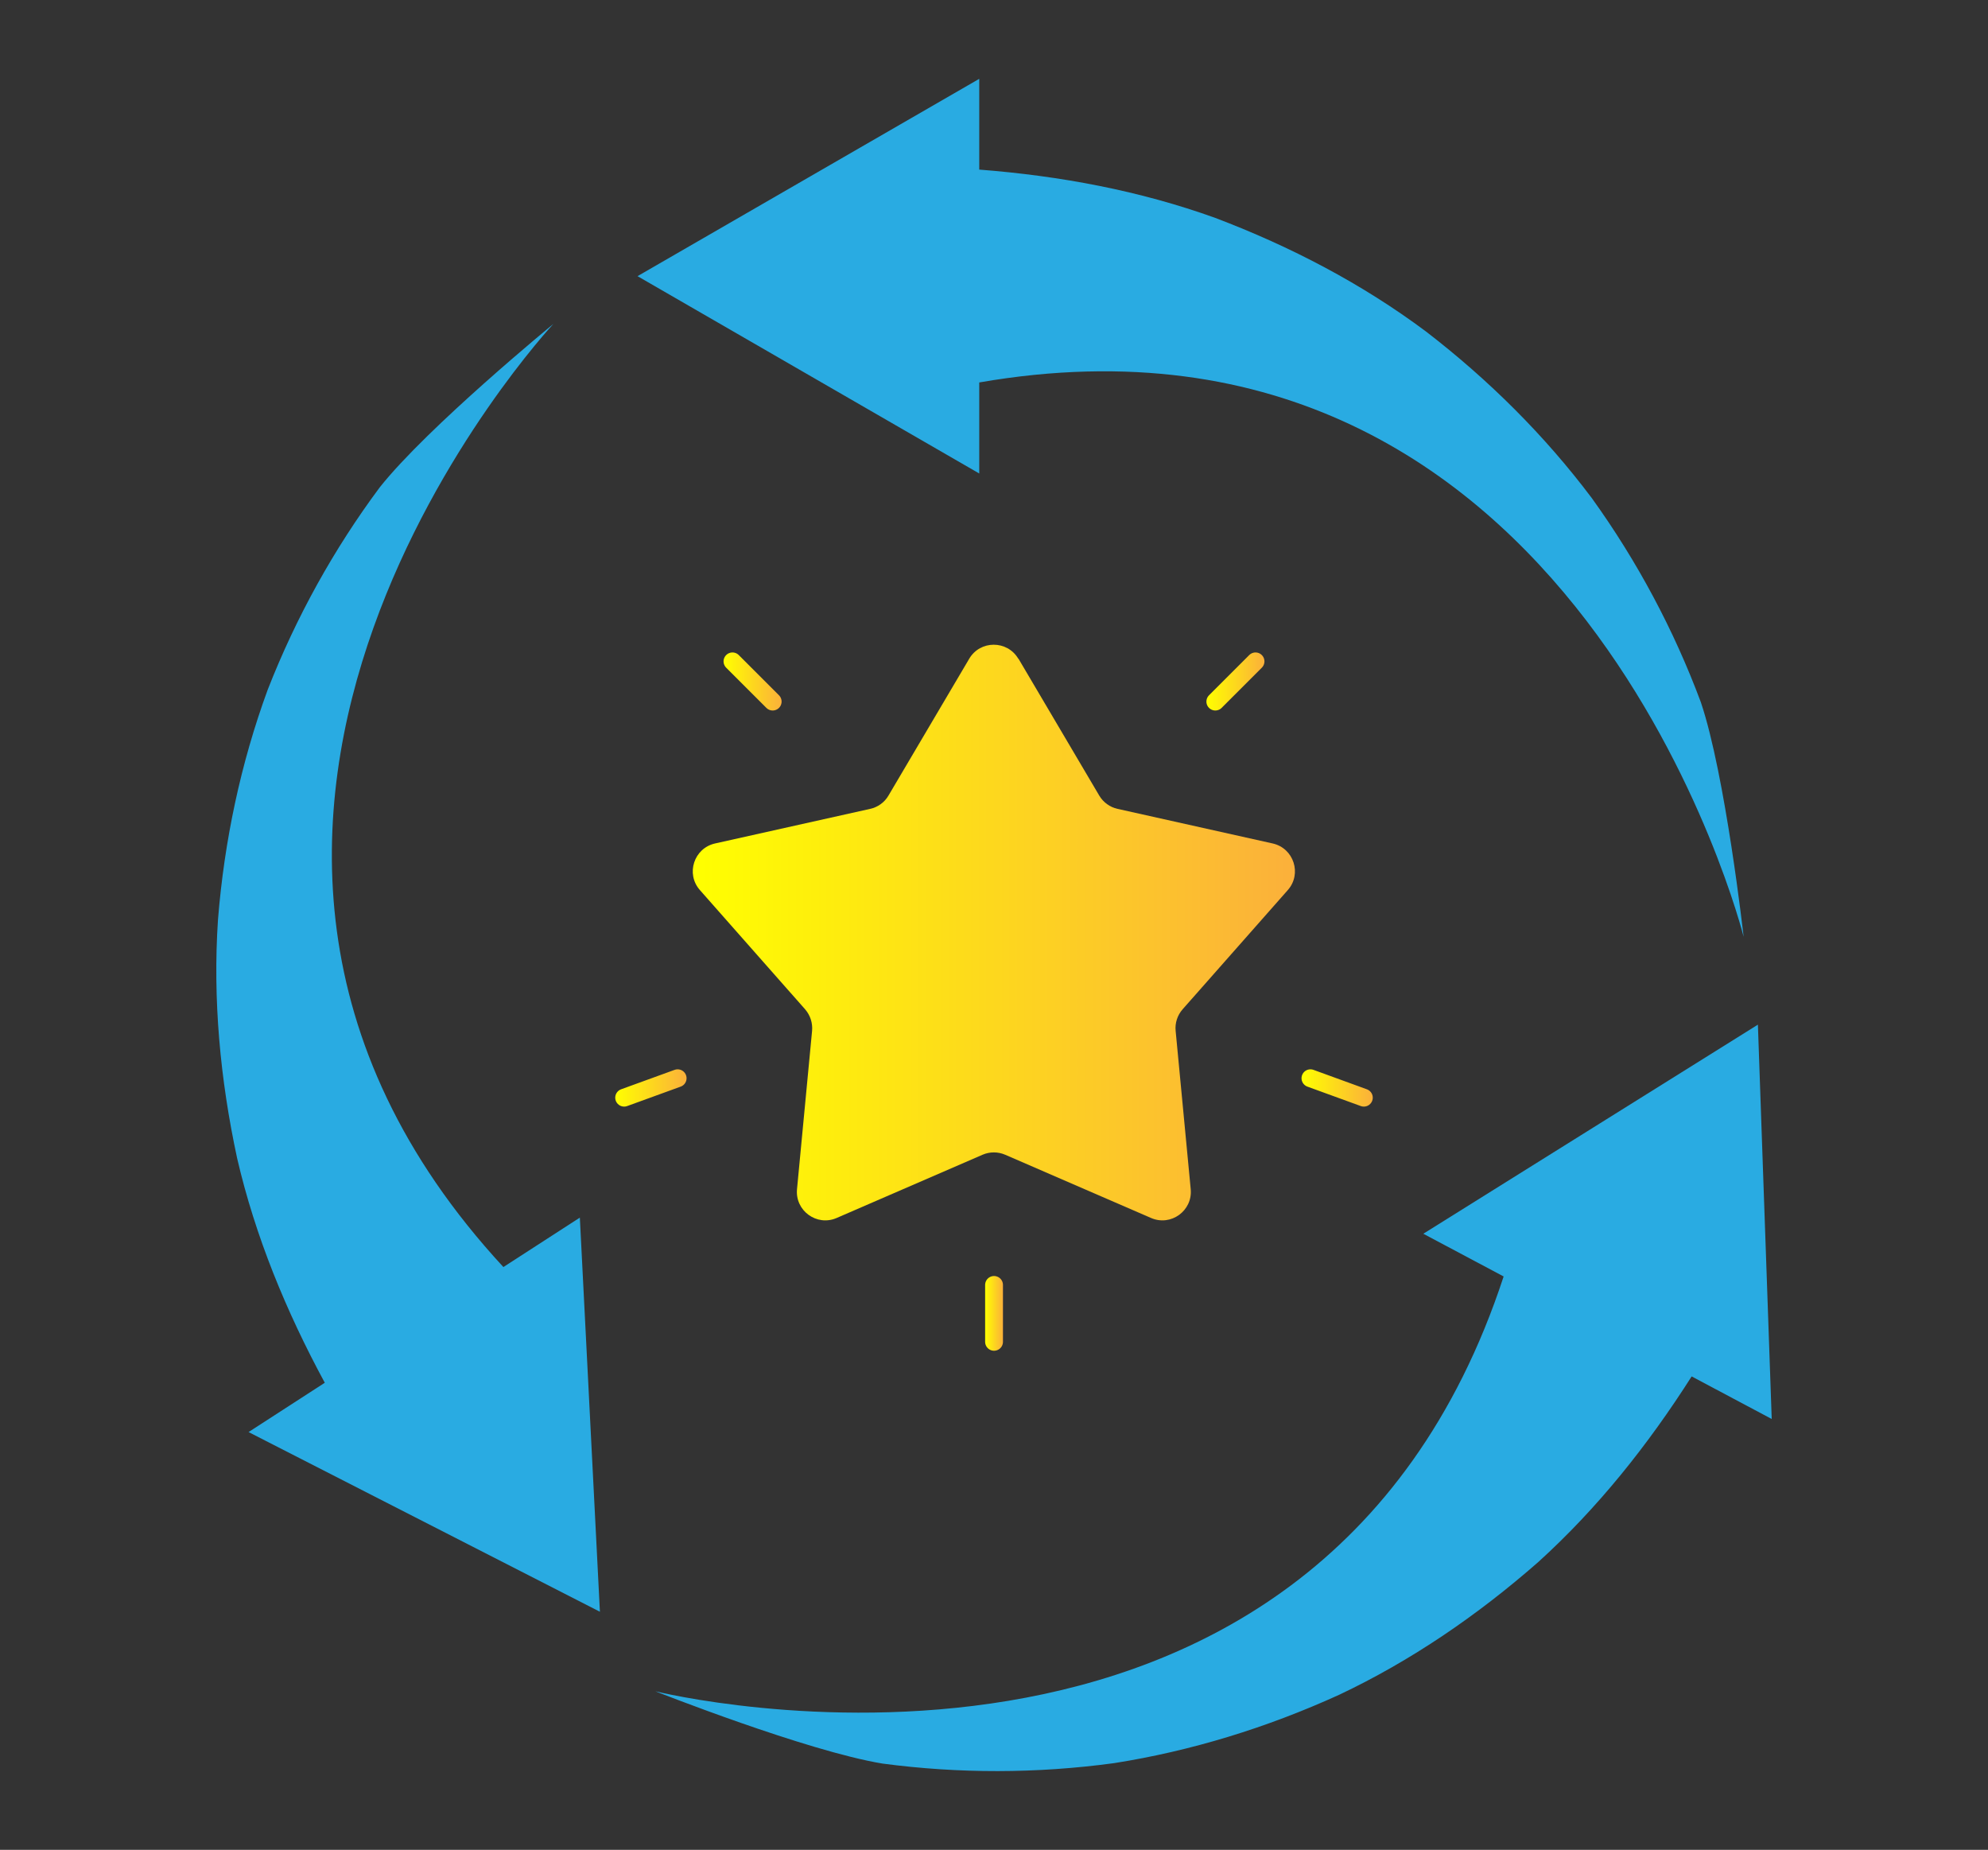 <?xml version="1.0" encoding="UTF-8"?>
<svg id="Layer_1" data-name="Layer 1" xmlns="http://www.w3.org/2000/svg" xmlns:xlink="http://www.w3.org/1999/xlink" viewBox="0 0 222.99 207.45">
  <rect x="0" y="0" width="222.99" height="207.45" fill="#333333" stroke="none"/>
  <defs>
    <style>
      .cls-1 {
        fill: #29abe2;
      }

      .cls-2 {
        stroke: url(#linear-gradient-2);
      }

      .cls-2, .cls-3, .cls-4, .cls-5, .cls-6 {
        fill: none;
        stroke-linecap: round;
        stroke-miterlimit: 10;
        stroke-width: 2px;
      }

      .cls-3 {
        stroke: url(#linear-gradient-3);
      }

      .cls-4 {
        stroke: url(#linear-gradient-5);
      }

      .cls-5 {
        stroke: url(#linear-gradient-4);
      }

      .cls-6 {
        stroke: url(#linear-gradient-6);
      }

      .cls-7 {
        fill: url(#linear-gradient);
      }
    </style>
    <linearGradient id="linear-gradient" x1="77.73" y1="104.57" x2="145.27" y2="104.57" gradientUnits="userSpaceOnUse">
      <stop offset="0" stop-color="#ff0"/>
      <stop offset="1" stop-color="#fbb03b"/>
    </linearGradient>
    <linearGradient id="linear-gradient-2" x1="110.5" y1="147.29" x2="112.5" y2="147.29" xlink:href="#linear-gradient"/>
    <linearGradient id="linear-gradient-3" x1="135.32" y1="76.42" x2="141.83" y2="76.42" xlink:href="#linear-gradient"/>
    <linearGradient id="linear-gradient-4" x1="69.01" y1="122.01" x2="77.01" y2="122.01" xlink:href="#linear-gradient"/>
    <linearGradient id="linear-gradient-5" x1="145.99" y1="122.01" x2="153.98" y2="122.01" xlink:href="#linear-gradient"/>
    <linearGradient id="linear-gradient-6" x1="81.16" y1="76.42" x2="87.67" y2="76.42" xlink:href="#linear-gradient"/>
  </defs>
  <g>
    <path class="cls-1" d="M109.84,42.89c67.28-11.67,85.74,62.17,85.74,62.17,0,0-2.04-18.14-4.8-26.31-3.01-8.07-7.11-15.78-12.23-22.89-5.26-7-11.55-13.26-18.61-18.69-7.14-5.33-15.15-9.52-23.62-12.73-8.46-3.05-17.4-4.72-26.48-5.42v-10.18l-38.33,22.13,38.33,22.13v-10.2Z"/>
    <path class="cls-1" d="M56.47,142.1c-46.36-50.14,5.6-105.77,5.6-105.77,0,0-14.12,11.57-19.48,18.33-5.14,6.91-9.38,14.55-12.57,22.71-3.01,8.22-4.86,16.9-5.57,25.78-.59,8.89.24,17.89,2.15,26.75,2.03,8.76,5.5,17.17,9.83,25.17l-8.55,5.53,39.41,20.15-2.25-44.2-8.57,5.54Z"/>
    <path class="cls-1" d="M198.73,159.14l-1.55-44.23-37.53,23.45,9.01,4.79c-21.28,64.88-95.15,46.52-95.15,46.52,0,0,16.97,6.71,25.49,8.11,8.54,1.13,17.27,1.13,25.96-.05,8.65-1.36,17.13-3.97,25.24-7.66,8.06-3.81,15.52-8.91,22.33-14.88,6.67-6.04,12.33-13.15,17.22-20.83l8.99,4.78Z"/>
  </g>
  <g>
    <path class="cls-7" d="M114.24,73.87l9.06,15.35c.45.76,1.19,1.3,2.05,1.49l17.4,3.88c2.37.53,3.31,3.41,1.7,5.23l-11.8,13.37c-.58.66-.87,1.54-.78,2.42l1.69,17.75c.23,2.42-2.22,4.2-4.45,3.23l-16.36-7.09c-.81-.35-1.73-.35-2.54,0l-16.36,7.09c-2.23.97-4.68-.81-4.45-3.23l1.69-17.75c.08-.88-.2-1.75-.78-2.42l-11.8-13.37c-1.61-1.82-.67-4.7,1.7-5.23l17.4-3.88c.86-.19,1.61-.73,2.05-1.49l9.06-15.35c1.23-2.09,4.26-2.09,5.5,0Z"/>
    <line class="cls-2" x1="111.5" y1="150.48" x2="111.5" y2="144.1"/>
    <line class="cls-3" x1="136.32" y1="78.68" x2="140.83" y2="74.17"/>
    <line class="cls-5" x1="70.01" y1="123.1" x2="76.01" y2="120.92"/>
    <line class="cls-4" x1="146.99" y1="120.92" x2="152.98" y2="123.1"/>
    <line class="cls-6" x1="82.16" y1="74.17" x2="86.67" y2="78.68"/>
  </g>
</svg>
